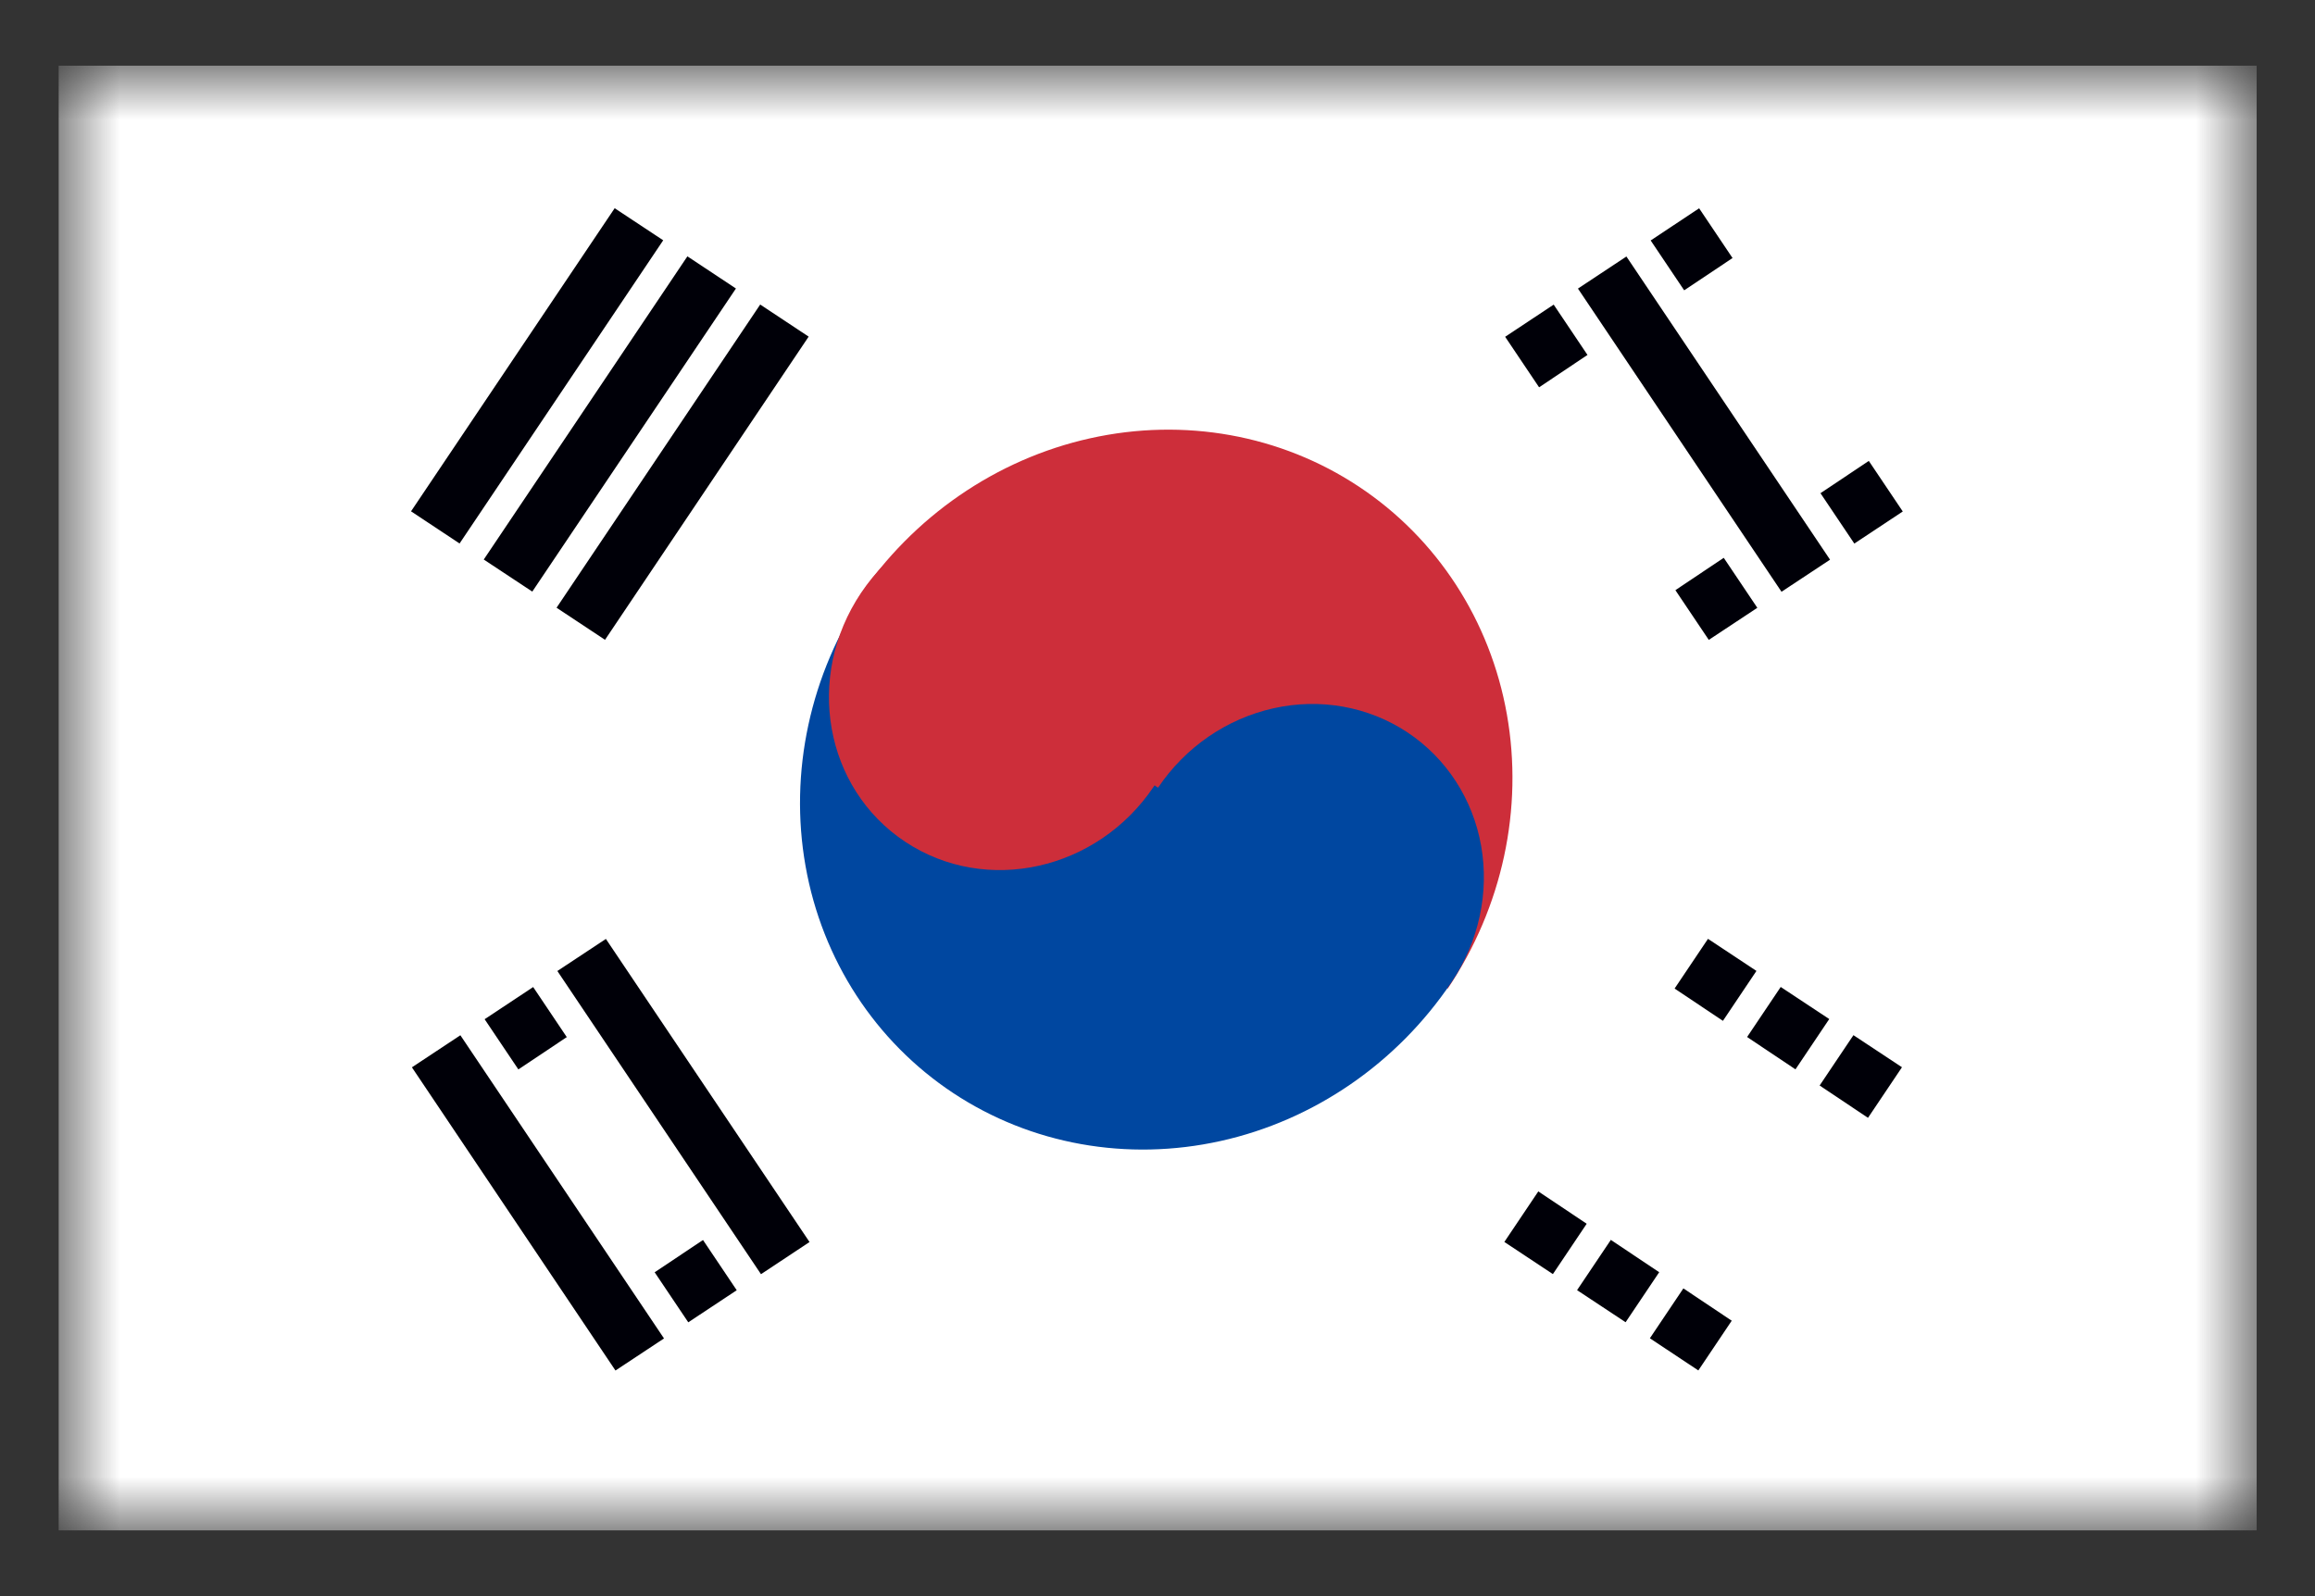 <svg width="29" height="20" viewBox="0 0 29 20" fill="none" xmlns="http://www.w3.org/2000/svg">
<rect x="0" y="0" width="29" height="20" fill="#333333" stroke="none"/>
<mask id="mask0_112_1912" style="mask-type:luminance" maskUnits="userSpaceOnUse" x="0" y="0" width="29" height="20">
<path d="M0.735 0.824H28.265V19.177H0.735V0.824Z" fill="white"/>
</mask>
<g mask="url(#mask0_112_1912)">
<path fill-rule="evenodd" clip-rule="evenodd" d="M0.735 0.823H28.269V19.176H0.735V0.823Z" fill="white"/>
<path fill-rule="evenodd" clip-rule="evenodd" d="M5.149 6.407L7.7 2.609L8.308 3.011L5.757 6.81L5.149 6.407ZM6.06 7.011L8.611 3.212L9.219 3.615L6.668 7.413L6.06 7.011ZM6.972 7.615L9.523 3.816L10.13 4.218L7.579 8.017L6.972 7.615Z" fill="#000008"/>
<path fill-rule="evenodd" clip-rule="evenodd" d="M18.845 15.562L21.396 11.764L22.003 12.166L19.453 15.965L18.845 15.562ZM19.756 16.166L22.307 12.367L22.915 12.769L20.364 16.568L19.756 16.166ZM20.668 16.769L23.218 12.971L23.826 13.373L21.275 17.172L20.668 16.769Z" fill="#000008"/>
<path fill-rule="evenodd" clip-rule="evenodd" d="M19.779 13.427L22.891 15.508L19.779 13.427Z" fill="#000008"/>
<path d="M19.779 13.427L22.891 15.508" stroke="white" stroke-width="3.062"/>
<path fill-rule="evenodd" clip-rule="evenodd" d="M10.752 7.492C11.436 6.473 12.481 5.753 13.656 5.492C14.832 5.23 16.043 5.448 17.022 6.097C18.001 6.746 18.669 7.774 18.877 8.953C19.086 10.133 18.82 11.368 18.136 12.387L10.752 7.492Z" fill="#CD2E3A"/>
<path fill-rule="evenodd" clip-rule="evenodd" d="M10.829 7.434C10.148 8.448 9.883 9.678 10.091 10.852C10.299 12.026 10.964 13.049 11.939 13.695C12.914 14.341 14.12 14.557 15.291 14.297C16.463 14.037 17.503 13.32 18.184 12.306C18.525 11.799 18.658 11.184 18.554 10.597C18.45 10.01 18.117 9.499 17.63 9.176C17.142 8.853 16.539 8.744 15.953 8.875C15.368 9.005 14.847 9.363 14.507 9.87L10.829 7.434Z" fill="#0047A0"/>
<path d="M14.453 9.856C15.16 8.803 14.912 7.406 13.9 6.736C12.888 6.065 11.494 6.375 10.787 7.428C10.08 8.48 10.328 9.877 11.34 10.548C12.352 11.219 13.746 10.909 14.453 9.856Z" fill="#CD2E3A"/>
<path fill-rule="evenodd" clip-rule="evenodd" d="M7.71 17.173L5.16 13.374L5.767 12.972L8.318 16.771L7.71 17.173ZM8.622 16.569L6.071 12.771L6.679 12.368L9.229 16.167L8.622 16.569ZM9.533 15.966L6.982 12.167L7.59 11.765L10.141 15.563L9.533 15.966Z" fill="#000008"/>
<path fill-rule="evenodd" clip-rule="evenodd" d="M21.406 8.018L18.855 4.22L19.463 3.817L22.014 7.616L21.406 8.018ZM22.317 7.415L19.767 3.616L20.374 3.214L22.925 7.013L22.317 7.415ZM23.229 6.811L20.678 3.013L21.285 2.61L23.836 6.409L23.229 6.811Z" fill="#000008"/>
<path fill-rule="evenodd" clip-rule="evenodd" d="M7.183 14.781L8.117 14.157L7.183 14.781ZM19.789 6.355L20.878 5.626L19.789 6.355ZM21.812 5.002L22.746 4.378L21.812 5.002Z" fill="#000008"/>
<path d="M7.183 14.781L8.117 14.157M19.789 6.355L20.878 5.626M21.812 5.002L22.746 4.378" stroke="white" stroke-width="3.062"/>
</g>
</svg>
